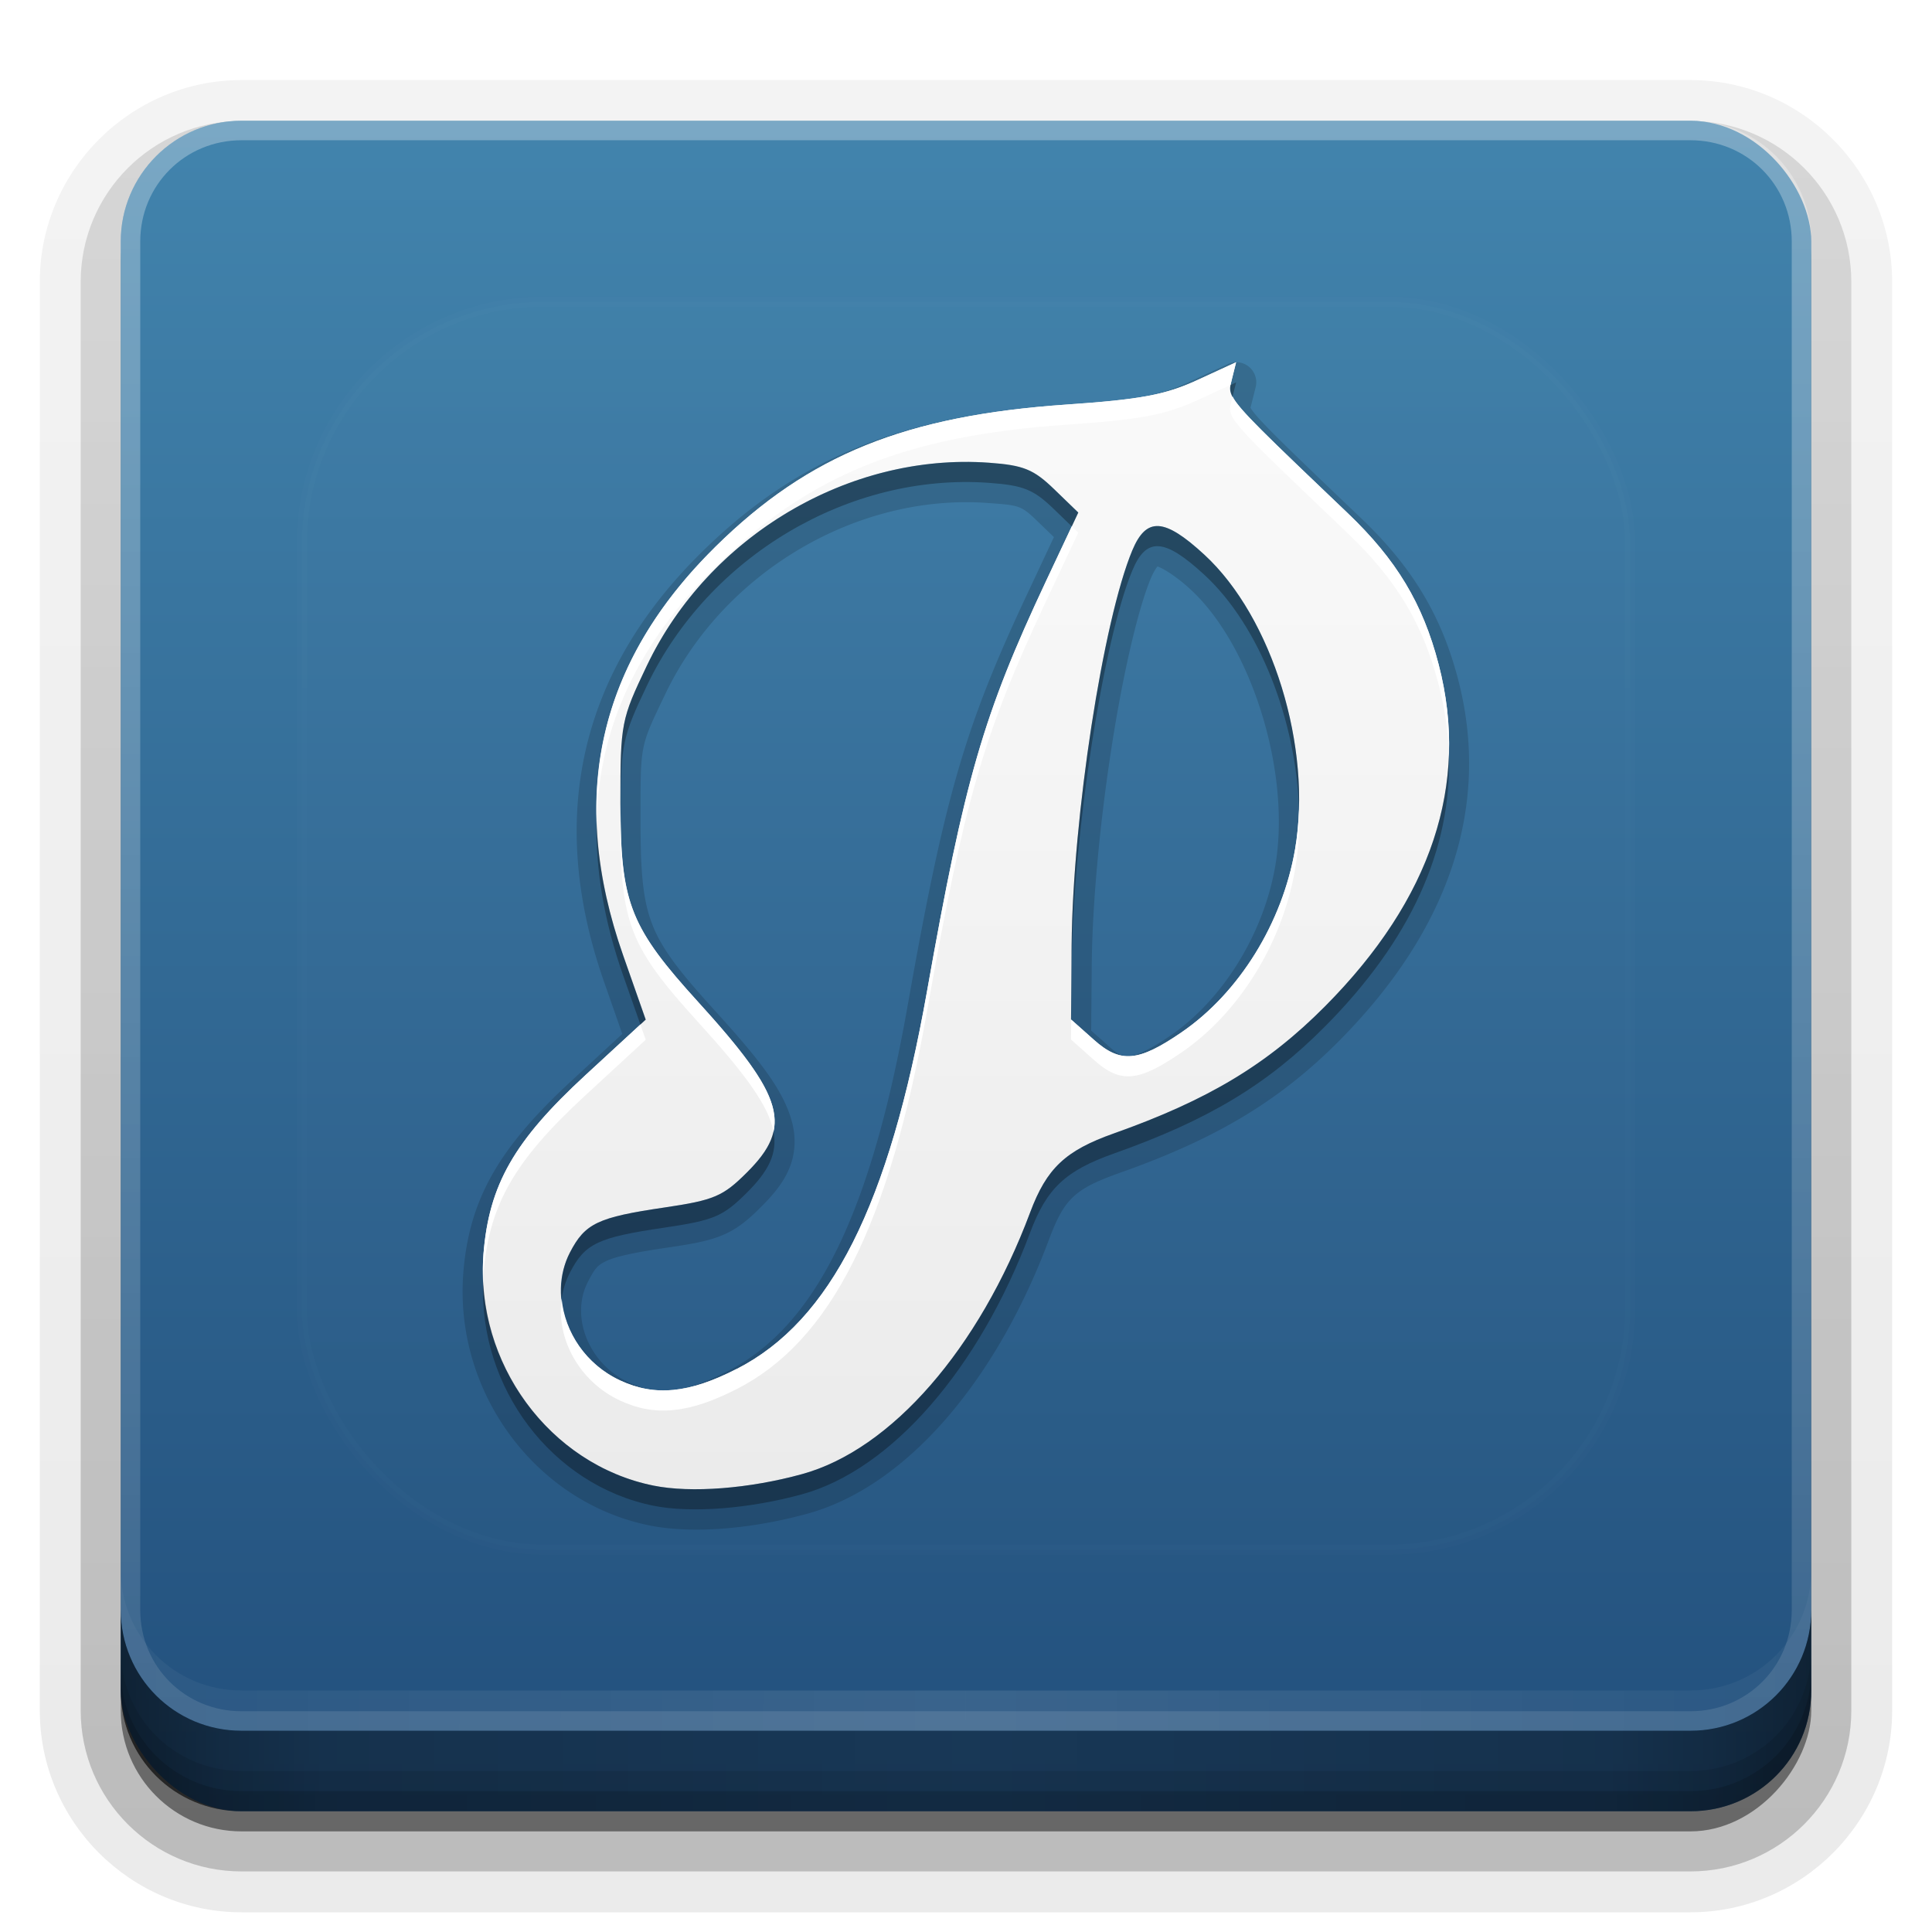 <?xml version="1.0" encoding="UTF-8" standalone="no"?>
<svg
   xmlns:dc="http://purl.org/dc/elements/1.1/"
   xmlns:cc="http://creativecommons.org/ns#"
   xmlns:rdf="http://www.w3.org/1999/02/22-rdf-syntax-ns#"
   xmlns:svg="http://www.w3.org/2000/svg"
   xmlns="http://www.w3.org/2000/svg"
   xmlns:xlink="http://www.w3.org/1999/xlink"
   xmlns:sodipodi="http://sodipodi.sourceforge.net/DTD/sodipodi-0.dtd"
   xmlns:inkscape="http://www.inkscape.org/namespaces/inkscape"
   width="96"
   height="96"
   version="1.1"
   id="svg76"
   sodipodi:docname="pragha.svg"
   inkscape:version="0.92.2 5c3e80d, 2017-08-06">
  <sodipodi:namedview
     pagecolor="#ffffff"
     bordercolor="#666666"
     borderopacity="1"
     objecttolerance="10"
     gridtolerance="10"
     guidetolerance="10"
     inkscape:pageopacity="0"
     inkscape:pageshadow="2"
     inkscape:window-width="640"
     inkscape:window-height="480"
     id="namedview78"
     showgrid="false"
     inkscape:zoom="2.4583333"
     inkscape:cx="48"
     inkscape:cy="48"
     inkscape:window-x="0"
     inkscape:window-y="25"
     inkscape:window-maximized="0"
     inkscape:current-layer="svg76" />
  <defs
     id="defs2410">
    <linearGradient
       id="linearGradient4384">
      <stop
         id="stop4386"
         stop-color="#fff"
         offset="0" />
      <stop
         id="stop4388"
         stop-color="#fff"
         stop-opacity="0"
         offset="1" />
    </linearGradient>
    <filter
       id="filter3794"
       x="-.192"
       y="-.192"
       width="1.384"
       height="1.384">
      <feGaussianBlur
         id="feGaussianBlur3796"
         stdDeviation="5.28" />
    </filter>
    <linearGradient
       id="linearGradient3613"
       x1="48"
       x2="48"
       y1="20.221"
       y2="138.66"
       gradientUnits="userSpaceOnUse">
      <stop
         id="stop3739"
         stop-color="#fff"
         offset="0" />
      <stop
         id="stop3741"
         stop-color="#fff"
         stop-opacity="0"
         offset="1" />
    </linearGradient>
    <linearGradient
       id="buttonGradient"
       x1="48"
       x2="48"
       y1="90"
       y2="5.988"
       gradientUnits="userSpaceOnUse">
      <stop
         id="stop3702"
         stop-color="#224f7c"
         offset="0" />
      <stop
         id="stop3704"
         stop-color="#4284ad"
         offset="1" />
    </linearGradient>
    <linearGradient
       id="ButtonShadow-0"
       x1="45.448"
       x2="45.448"
       y1="92.54"
       y2="7.016"
       gradientTransform="matrix(1.006 0 0 .994 100 0)"
       gradientUnits="userSpaceOnUse">
      <stop
         id="stop3750-8"
         offset="0" />
      <stop
         id="stop3752-5"
         stop-opacity=".588"
         offset="1" />
    </linearGradient>
    <linearGradient
       id="linearGradient3780"
       x1="32.251"
       x2="32.251"
       y1="6.132"
       y2="90.239"
       gradientTransform="matrix(1.024 0 0 1.012 -1.143 -98.071)"
       gradientUnits="userSpaceOnUse"
       xlink:href="#ButtonShadow-0" />
    <linearGradient
       id="linearGradient3721"
       x1="32.251"
       x2="32.251"
       y1="6.132"
       y2="90.239"
       gradientTransform="translate(0,-97)"
       gradientUnits="userSpaceOnUse"
       xlink:href="#ButtonShadow-0" />
    <clipPath
       id="clipPath4355">
      <rect
         id="rect4357"
         x="6"
         y="6"
         width="84"
         height="80"
         rx="6"
         ry="6"
         fill="#fff" />
    </clipPath>
    <linearGradient
       id="linearGradient4390"
       x1="48"
       x2="48"
       y1="88"
       y2="-40"
       gradientTransform="matrix(1,0,0,-1,0,92)"
       gradientUnits="userSpaceOnUse"
       xlink:href="#linearGradient4384" />
    <linearGradient
       id="linearGradient4429"
       x1="48"
       x2="112.12"
       y1="82"
       y2="82.455"
       gradientUnits="userSpaceOnUse"
       spreadMethod="reflect"
       xlink:href="#linearGradient4384" />
    <linearGradient
       id="linearGradient3228"
       x1="90"
       x2="48"
       y1="88"
       y2="88"
       gradientUnits="userSpaceOnUse"
       spreadMethod="reflect">
      <stop
         id="stop3894"
         stop-opacity=".588"
         offset="0" />
      <stop
         id="stop3896"
         stop-opacity=".471"
         offset=".118" />
      <stop
         id="stop3898"
         stop-opacity=".392"
         offset=".238" />
      <stop
         id="stop3900"
         stop-opacity=".314"
         offset="1" />
    </linearGradient>
  </defs>
  <g
     id="layer3">
    <g
       id="g32"
       fill="url(#linearGradient3780)">
      <path
         id="path3786"
         transform="scale(1,-1)"
         d="m12-95.021c-5.511 0-10.022 4.51-10.022 10.021v71c0 5.511 4.51 10.021 10.021 10.021h72c5.511 0 10.021-4.51 10.021-10.021v-71c0-5.511-4.51-10.021-10.021-10.021h-72z"
         opacity=".08" />
      <path
         id="path3778"
         transform="scale(1,-1)"
         d="m12-94.035c-4.972 0-9.035 4.064-9.035 9.035v71c0 4.972 4.064 9.035 9.035 9.035h72c4.972 0 9.035-4.064 9.035-9.035v-71c0-4.972-4.064-9.035-9.035-9.035h-72z"
         opacity=".1" />
      <path
         id="path3770"
         transform="scale(1,-1)"
         d="m12-92.99c-4.409 0-7.99 3.581-7.99 7.99v71c0 4.409 3.581 7.99 7.99 7.99h72c4.409 0 7.99-3.581 7.99-7.99v-71c0-4.409-3.581-7.99-7.99-7.99h-72z"
         opacity=".2" />
      <rect
         id="rect3723"
         transform="scale(1,-1)"
         x="5"
         y="-92"
         width="86"
         height="85"
         rx="7"
         ry="7"
         opacity=".3" />
    </g>
    <rect
       id="rect3716"
       transform="scale(1,-1)"
       x="6"
       y="-91"
       width="84"
       height="84"
       rx="6"
       ry="6"
       fill="url(#linearGradient3721)"
       opacity=".45" />
  </g>
  <g
     id="layer1">
    <rect
       id="button"
       x="6"
       y="6"
       width="84"
       height="84"
       rx="6"
       ry="6"
       fill="url(#buttonGradient)" />
    <path
       id="rect4377"
       d="m12 86c-3.324 0-6-2.676-6-6v-68c0-3.324 2.676-6 6-6h72c3.324 0 6 2.676 6 6v68c0 3.324-2.676 6-6 6zm0-0.969h72c2.805 0 5.031-2.226 5.031-5.031v-68c0-2.805-2.226-5.031-5.031-5.031h-72c-2.805 0-5.031 2.226-5.031 5.031v68c0 2.805 2.226 5.031 5.031 5.031z"
       fill="url(#linearGradient4390)"
       opacity=".3" />
    <path
       id="rect4414"
       d="m6 78v2c0 3.324 2.676 6 6 6h72c3.324 0 6-2.676 6-6v-2c0 3.324-2.676 6-6 6h-72c-3.324 0-6-2.676-6-6z"
       fill="url(#linearGradient4429)"
       opacity=".1" />
  </g>
  <g
     id="layer4">
    <path
       id="path3888"
       d="m6 80v4c0 3.324 2.676 6 6 6h72c3.324 0 6-2.676 6-6v-4c0 3.324-2.676 6-6 6h-72c-3.324 0-6-2.676-6-6z"
       fill="url(#linearGradient3228)" />
    <path
       id="rect4345"
       d="m6 82v2c0 3.324 2.676 6 6 6h72c3.324 0 6-2.676 6-6v-2c0 3.324-2.676 6-6 6h-72c-3.324 0-6-2.676-6-6z"
       color="#000000"
       opacity=".1" />
    <path
       id="rect4336"
       d="m6 83v1c0 3.324 2.676 6 6 6h72c3.324 0 6-2.676 6-6v-1c0 3.324-2.676 6-6 6h-72c-3.324 0-6-2.676-6-6z"
       color="#000000"
       opacity=".15" />
  </g>
  <g
     id="layer5">
    <rect
       id="rect3171"
       x="15"
       y="15"
       width="66"
       height="62"
       rx="12"
       ry="12"
       clip-path="url(#clipPath4355)"
       fill="url(#linearGradient3613)"
       filter="url(#filter3794)"
       opacity=".1"
       stroke="#fff"
       stroke-linecap="round"
       stroke-width=".5" />
  </g>
  <defs
     id="defs53">
    <filter
       id="w">
      <feGaussianBlur
         stdDeviation="0.232"
         id="feGaussianBlur45" />
    </filter>
    <linearGradient
       id="a"
       gradientUnits="userSpaceOnUse"
       x1="8"
       y1="1"
       x2="8"
       y2="15">
      <stop
         stop-color="#fafafa"
         offset="0"
         id="stop48" />
      <stop
         stop-color="#ebebeb"
         offset="1"
         id="stop50" />
    </linearGradient>
  </defs>
  <g
     transform="translate(0,-2)"
     id="g74">
    <path
       style="opacity:0.15;fill:#000000;stroke-width:0.088"
       d="m 11.334,0.75 a 0.25,0.25 0 0 0 -0.082,0.023 L 10.764,0.998 C 10.396,1.167 10.134,1.214 9.234,1.275 7.199,1.415 5.907,1.937 4.715,3.111 3.199,4.604 2.79,6.414 3.506,8.453 L 3.73,9.094 3.104,9.672 c -0.906,0.834 -1.275,1.474 -1.348,2.385 -0.119,1.479 0.891,2.856 2.314,3.143 0.534,0.107 1.27,0.043 1.959,-0.146 C 7.267,14.713 8.378,13.394 9.031,11.648 9.222,11.138 9.351,11.018 9.92,10.816 11.115,10.393 11.897,9.923 12.639,9.176 14.004,7.8 14.523,6.261 14.113,4.689 13.907,3.898 13.544,3.295 12.912,2.691 12.145,1.96 11.769,1.599 11.613,1.42 c -0.078,-0.089 -0.088,-0.126 -0.084,-0.109 0.004,0.017 -0.003,0.034 0.014,-0.031 l 0.055,-0.219 A 0.25,0.25 0 0 0 11.334,0.75 Z M 8.266,2.498 c 0.415,0.03 0.417,0.028 0.654,0.258 L 9.092,2.922 8.768,3.613 C 7.983,5.284 7.738,6.129 7.27,8.771 6.804,11.396 6.103,12.736 5.043,13.281 a 0.25,0.25 0 0 0 -0.006,0.002 C 4.483,13.567 4.172,13.591 3.809,13.422 3.303,13.186 3.084,12.596 3.303,12.174 c 0.084,-0.162 0.114,-0.205 0.23,-0.26 0.116,-0.055 0.349,-0.106 0.758,-0.166 0.313,-0.046 0.513,-0.081 0.693,-0.158 0.181,-0.077 0.315,-0.192 0.469,-0.346 0.156,-0.155 0.282,-0.307 0.355,-0.488 0.074,-0.181 0.082,-0.389 0.025,-0.588 C 5.721,9.77 5.404,9.38 4.863,8.785 4.439,8.318 4.22,8.035 4.104,7.736 3.987,7.438 3.957,7.09 3.957,6.473 c 0,-0.99 -0.014,-0.929 0.307,-1.6 0.722,-1.513 2.378,-2.492 4.002,-2.375 z m 2.113,0.789 c 0.014,0.002 0.178,0.071 0.412,0.287 0.754,0.695 1.25,2.268 1.051,3.432 -0.145,0.847 -0.654,1.664 -1.303,2.109 -0.258,0.177 -0.423,0.247 -0.506,0.254 -0.083,0.007 -0.137,-0.011 -0.279,-0.139 a 0.25,0.25 0 0 0 0,-0.002 L 9.555,9.053 9.562,8.24 C 9.569,7.464 9.665,6.463 9.805,5.555 9.944,4.647 10.135,3.818 10.297,3.432 c 0.036,-0.085 0.069,-0.131 0.082,-0.145 z"
       inkscape:original="M 11.355469 1 L 10.867188 1.2246094 C 10.471987 1.4055194 10.158603 1.4631406 9.2519531 1.5253906 C 7.2503531 1.6627906 6.046425 2.1506625 4.890625 3.2890625 C 3.428665 4.7290625 3.0501875 6.4002937 3.7421875 8.3710938 L 4.0214844 9.1660156 L 3.2734375 9.8554688 C 2.3869175 10.671769 2.0748194 11.217122 2.0058594 12.076172 C 1.8972594 13.429772 2.8266406 14.695118 4.1191406 14.955078 C 4.5851406 15.048808 5.3066606 14.99279 5.9628906 14.8125 C 7.0718906 14.5078 8.162555 13.255947 8.796875 11.560547 C 9.001925 11.012437 9.2352575 10.792858 9.8359375 10.580078 C 11.009337 10.164378 11.743398 9.72266 12.460938 9 C 13.784717 7.6667 14.258154 6.2379531 13.871094 4.7519531 C 13.674594 3.9974531 13.347994 3.4531069 12.740234 2.8730469 C 11.207054 1.4097169 11.242661 1.45032 11.300781 1.21875 L 11.355469 1 z M 8.2832031 2.2480469 C 8.7138231 2.2789969 8.83935 2.3296019 9.09375 2.5761719 L 9.3945312 2.8671875 L 8.9941406 3.71875 C 8.2144706 5.37885 7.983495 6.1776531 7.515625 8.8144531 C 7.044325 11.470553 6.3211438 12.907169 5.1523438 13.505859 L 5.1503906 13.505859 C 4.5610706 13.807749 4.135705 13.849967 3.703125 13.648438 C 3.077845 13.357138 2.7896981 12.620124 3.0800781 12.058594 C 3.2676281 11.695894 3.4256662 11.62224 4.2539062 11.5 C 4.8711463 11.4089 4.9815438 11.360826 5.2773438 11.066406 C 5.8519038 10.494506 5.7475344 10.130225 4.6777344 8.953125 C 3.8195144 8.008825 3.7070312 7.7215562 3.7070312 6.4726562 C 3.7070312 5.4811963 3.7156494 5.438845 4.0371094 4.765625 C 4.8049094 3.157555 6.5489031 2.1233769 8.2832031 2.2480469 z M 10.392578 3.0351562 C 10.532136 3.0435988 10.712218 3.161365 10.960938 3.390625 C 11.805668 4.169325 12.304031 5.7870281 12.087891 7.0488281 C 11.931291 7.9633281 11.394097 8.8319856 10.679688 9.3222656 C 10.139687 9.6928356 9.9179706 9.7109456 9.5878906 9.4160156 L 9.3046875 9.1640625 L 9.3125 8.2382812 C 9.32676 6.6491812 9.7027862 4.2062075 10.066406 3.3359375 C 10.153706 3.1270075 10.253021 3.0267137 10.392578 3.0351562 z"
       transform="matrix(4,0,0,4,16,17)"
       inkscape:radius="0.25"
       sodipodi:type="inkscape:offset"
       id="path4577" />
    <g
       id="Bevel1">
      <path
         id="path57"
         fill="#000"
         stroke-width=".088"
         opacity=".10"
         sodipodi:type="inkscape:offset"
         inkscape:radius="0.5"
         transform="translate(16,17) scale(4)"
         inkscape:original="M 11.355469 1 L 10.867188 1.2246094 C 10.471987 1.4055194 10.158603 1.4631406 9.2519531 1.5253906 C 7.2503531 1.6627906 6.046425 2.1506625 4.890625 3.2890625 C 3.428665 4.7290625 3.0501875 6.4002937 3.7421875 8.3710938 L 4.0214844 9.1660156 L 3.2734375 9.8554688 C 2.3869175 10.671769 2.0748194 11.217122 2.0058594 12.076172 C 1.8972594 13.429772 2.8266406 14.695118 4.1191406 14.955078 C 4.5851406 15.048808 5.3066606 14.99279 5.9628906 14.8125 C 7.0718906 14.5078 8.162555 13.255947 8.796875 11.560547 C 9.001925 11.012437 9.2352575 10.792858 9.8359375 10.580078 C 11.009337 10.164378 11.743398 9.72266 12.460938 9 C 13.784717 7.6667 14.258154 6.2379531 13.871094 4.7519531 C 13.674594 3.9974531 13.347994 3.4531069 12.740234 2.8730469 C 11.207054 1.4097169 11.242661 1.45032 11.300781 1.21875 L 11.355469 1 z M 8.2832031 2.2480469 C 8.7138231 2.2789969 8.83935 2.3296019 9.09375 2.5761719 L 9.3945312 2.8671875 L 8.9941406 3.71875 C 8.2144706 5.37885 7.983495 6.1776531 7.515625 8.8144531 C 7.044325 11.470553 6.3211438 12.907169 5.1523438 13.505859 L 5.1503906 13.505859 C 4.5610706 13.807749 4.135705 13.849967 3.703125 13.648438 C 3.077845 13.357138 2.7896981 12.620124 3.0800781 12.058594 C 3.2676281 11.695894 3.4256662 11.62224 4.2539062 11.5 C 4.8711463 11.4089 4.9815438 11.360826 5.2773438 11.066406 C 5.8519038 10.494506 5.7475344 10.130225 4.6777344 8.953125 C 3.8195144 8.008825 3.7070312 7.7215562 3.7070312 6.4726562 C 3.7070312 5.4811963 3.7156494 5.438845 4.0371094 4.765625 C 4.8049094 3.157555 6.5489031 2.1233769 8.2832031 2.2480469 z M 10.392578 3.0351562 C 10.532136 3.0435988 10.712218 3.161365 10.960938 3.390625 C 11.805668 4.169325 12.304031 5.7870281 12.087891 7.0488281 C 11.931291 7.9633281 11.394097 8.8319856 10.679688 9.3222656 C 10.139687 9.6928356 9.9179706 9.7109456 9.5878906 9.4160156 L 9.3046875 9.1640625 L 9.3125 8.2382812 C 9.32676 6.6491812 9.7027862 4.2062075 10.066406 3.3359375 C 10.153706 3.1270075 10.253021 3.0267137 10.392578 3.0351562 z" />
    </g>
    <g
       id="Bevel2">
      <path
         id="path60"
         fill="#000"
         stroke-width=".088"
         opacity=".05"
         sodipodi:type="inkscape:offset"
         inkscape:radius="0.75"
         transform="translate(16,17) scale(4)"
         inkscape:original="M 11.355469 1 L 10.867188 1.2246094 C 10.471987 1.4055194 10.158603 1.4631406 9.2519531 1.5253906 C 7.2503531 1.6627906 6.046425 2.1506625 4.890625 3.2890625 C 3.428665 4.7290625 3.0501875 6.4002937 3.7421875 8.3710938 L 4.0214844 9.1660156 L 3.2734375 9.8554688 C 2.3869175 10.671769 2.0748194 11.217122 2.0058594 12.076172 C 1.8972594 13.429772 2.8266406 14.695118 4.1191406 14.955078 C 4.5851406 15.048808 5.3066606 14.99279 5.9628906 14.8125 C 7.0718906 14.5078 8.162555 13.255947 8.796875 11.560547 C 9.001925 11.012437 9.2352575 10.792858 9.8359375 10.580078 C 11.009337 10.164378 11.743398 9.72266 12.460938 9 C 13.784717 7.6667 14.258154 6.2379531 13.871094 4.7519531 C 13.674594 3.9974531 13.347994 3.4531069 12.740234 2.8730469 C 11.207054 1.4097169 11.242661 1.45032 11.300781 1.21875 L 11.355469 1 z M 8.2832031 2.2480469 C 8.7138231 2.2789969 8.83935 2.3296019 9.09375 2.5761719 L 9.3945312 2.8671875 L 8.9941406 3.71875 C 8.2144706 5.37885 7.983495 6.1776531 7.515625 8.8144531 C 7.044325 11.470553 6.3211438 12.907169 5.1523438 13.505859 L 5.1503906 13.505859 C 4.5610706 13.807749 4.135705 13.849967 3.703125 13.648438 C 3.077845 13.357138 2.7896981 12.620124 3.0800781 12.058594 C 3.2676281 11.695894 3.4256662 11.62224 4.2539062 11.5 C 4.8711463 11.4089 4.9815438 11.360826 5.2773438 11.066406 C 5.8519038 10.494506 5.7475344 10.130225 4.6777344 8.953125 C 3.8195144 8.008825 3.7070312 7.7215562 3.7070312 6.4726562 C 3.7070312 5.4811963 3.7156494 5.438845 4.0371094 4.765625 C 4.8049094 3.157555 6.5489031 2.1233769 8.2832031 2.2480469 z M 10.392578 3.0351562 C 10.532136 3.0435988 10.712218 3.161365 10.960938 3.390625 C 11.805668 4.169325 12.304031 5.7870281 12.087891 7.0488281 C 11.931291 7.9633281 11.394097 8.8319856 10.679688 9.3222656 C 10.139687 9.6928356 9.9179706 9.7109456 9.5878906 9.4160156 L 9.3046875 9.1640625 L 9.3125 8.2382812 C 9.32676 6.6491812 9.7027862 4.2062075 10.066406 3.3359375 C 10.153706 3.1270075 10.253021 3.0267137 10.392578 3.0351562 z" />
    </g>
    <path
       id="base"
       d="M 11.355 1 L 10.867 1.225 C 10.472 1.406 10.159 1.463 9.252 1.525 C 7.25 1.663 6.046 2.151 4.891 3.289 C 3.429 4.729 3.05 6.4 3.742 8.371 L 4.021 9.166 L 3.273 9.855 C 2.387 10.672 2.075 11.217 2.006 12.076 C 1.897 13.43 2.827 14.695 4.119 14.955 C 4.585 15.049 5.307 14.993 5.963 14.812 C 7.072 14.508 8.163 13.256 8.797 11.561 C 9.002 11.012 9.235 10.793 9.836 10.58 C 11.009 10.164 11.743 9.723 12.461 9 C 13.785 7.667 14.258 6.238 13.871 4.752 C 13.675 3.997 13.348 3.453 12.74 2.873 C 11.207 1.41 11.243 1.45 11.301 1.219 L 11.355 1 z M 8.283 2.248 C 8.714 2.279 8.839 2.33 9.094 2.576 L 9.395 2.867 L 8.994 3.719 C 8.214 5.379 7.983 6.178 7.516 8.814 C 7.044 11.471 6.321 12.907 5.152 13.506 L 5.15 13.506 C 4.561 13.808 4.136 13.85 3.703 13.648 C 3.078 13.357 2.79 12.62 3.08 12.059 C 3.268 11.696 3.426 11.622 4.254 11.5 C 4.871 11.409 4.982 11.361 5.277 11.066 C 5.852 10.495 5.748 10.13 4.678 8.953 C 3.82 8.009 3.707 7.722 3.707 6.473 C 3.707 5.481 3.716 5.439 4.037 4.766 C 4.805 3.158 6.549 2.123 8.283 2.248 z M 10.393 3.035 C 10.532 3.044 10.712 3.161 10.961 3.391 C 11.806 4.169 12.304 5.787 12.088 7.049 C 11.931 7.963 11.394 8.832 10.68 9.322 C 10.14 9.693 9.918 9.711 9.588 9.416 L 9.305 9.164 L 9.312 8.238 C 9.327 6.649 9.703 4.206 10.066 3.336 C 10.154 3.127 10.253 3.027 10.393 3.035 z"
       fill="url(#a)"
       stroke-width=".088"
       transform="translate(16,16) scale(4)" />
    <path
       style="opacity:0.3;fill:#000000;stroke-width:0.354"
       d="M 61.422 19 L 61.146 19.127 C 61.112 19.304 61.133 19.478 61.246 19.701 L 61.422 19 z M 47.832 22.953 C 41.338 23.02 35.028 27.032 32.148 33.062 C 30.863 35.755 30.828 35.925 30.828 39.891 C 30.828 40.044 30.833 40.164 30.834 40.311 C 30.842 37.004 30.942 36.59 32.148 34.062 C 35.22 27.63 42.196 23.494 49.133 23.992 C 50.855 24.116 51.357 24.318 52.375 25.305 L 53.256 26.156 L 53.578 25.469 L 52.375 24.305 C 51.357 23.318 50.855 23.116 49.133 22.992 C 48.699 22.961 48.265 22.949 47.832 22.953 z M 57.57 26.141 C 57.012 26.107 56.615 26.508 56.266 27.344 C 54.811 30.825 53.307 40.597 53.25 46.953 L 53.219 50.656 L 53.227 50.664 L 53.25 47.953 C 53.307 41.597 54.811 31.825 56.266 28.344 C 56.615 27.508 57.012 27.107 57.57 27.141 C 58.129 27.174 58.849 27.645 59.844 28.562 C 62.583 31.087 64.411 35.818 64.545 40.207 C 64.685 35.554 62.792 30.28 59.844 27.562 C 58.849 26.645 58.129 26.174 57.57 26.141 z M 71.994 37.518 C 71.839 41.848 69.785 46.03 65.844 50 C 62.974 52.891 60.037 54.658 55.344 56.32 C 52.941 57.171 52.008 58.05 51.188 60.242 C 48.65 67.024 44.288 72.031 39.852 73.25 C 37.227 73.971 34.341 74.195 32.477 73.82 C 27.744 72.868 24.239 68.544 24.012 63.666 C 23.767 68.942 27.422 73.804 32.477 74.82 C 34.341 75.195 37.227 74.971 39.852 74.25 C 44.288 73.031 48.65 68.024 51.188 61.242 C 52.008 59.05 52.941 58.171 55.344 57.32 C 60.037 55.658 62.974 53.891 65.844 51 C 70.088 46.725 72.141 42.204 71.994 37.518 z M 29.646 40.781 C 29.585 43.216 30.018 45.778 30.969 48.484 L 31.82 50.908 L 32.086 50.664 L 30.969 47.484 C 30.148 45.146 29.713 42.916 29.646 40.781 z M 38.436 56.229 C 38.285 56.91 37.832 57.547 37.109 58.266 C 35.926 59.443 35.485 59.636 33.016 60 C 29.703 60.489 29.071 60.784 28.32 62.234 C 27.947 62.956 27.836 63.749 27.908 64.533 C 27.971 64.087 28.106 63.649 28.32 63.234 C 29.071 61.784 29.703 61.489 33.016 61 C 35.485 60.636 35.926 60.443 37.109 59.266 C 38.169 58.211 38.643 57.33 38.436 56.229 z "
       transform="translate(0,2)"
       id="path64" />
    <path
       style="fill:#ffffff;stroke-width:0.354"
       d="M 61.422 18 L 59.469 18.898 C 57.888 19.622 56.634 19.853 53.008 20.102 C 45.001 20.651 40.186 22.603 35.562 27.156 C 31.449 31.208 29.49 35.72 29.646 40.781 C 29.764 36.124 31.722 31.939 35.562 28.156 C 40.186 23.603 45.001 21.651 53.008 21.102 C 56.634 20.853 57.888 20.622 59.469 19.898 L 61.146 19.127 C 61.162 19.048 61.18 18.969 61.203 18.875 L 61.422 18 z M 61.246 19.701 L 61.203 19.875 C 60.971 20.801 60.828 20.639 66.961 26.492 C 69.392 28.812 70.698 30.99 71.484 34.008 C 71.792 35.187 71.958 36.357 71.994 37.518 C 72.047 36.031 71.88 34.527 71.484 33.008 C 70.698 29.99 69.392 27.812 66.961 25.492 C 62.846 21.564 61.579 20.358 61.246 19.701 z M 53.256 26.156 L 51.977 28.875 C 48.858 35.515 47.934 38.711 46.062 49.258 C 44.177 59.882 41.285 65.629 36.609 68.023 L 36.602 68.023 C 34.244 69.231 32.543 69.4 30.812 68.594 C 29.115 67.803 28.062 66.19 27.908 64.533 C 27.631 66.507 28.773 68.644 30.812 69.594 C 32.543 70.4 34.244 70.231 36.602 69.023 L 36.609 69.023 C 41.285 66.629 44.177 60.882 46.062 50.258 C 47.934 39.711 48.858 36.515 51.977 29.875 L 53.578 26.469 L 53.256 26.156 z M 64.545 40.207 C 64.525 40.886 64.462 41.552 64.352 42.195 C 63.725 45.853 61.576 49.328 58.719 51.289 C 56.559 52.771 55.672 52.844 54.352 51.664 L 53.227 50.664 L 53.219 51.656 L 54.352 52.664 C 55.672 53.844 56.559 53.771 58.719 52.289 C 61.576 50.328 63.725 46.853 64.352 43.195 C 64.515 42.239 64.576 41.233 64.545 40.207 z M 30.834 40.311 C 30.833 40.527 30.828 40.647 30.828 40.891 C 30.828 45.886 31.278 47.035 34.711 50.812 C 37.017 53.35 38.193 54.941 38.436 56.229 C 38.763 54.741 37.645 53.041 34.711 49.812 C 31.384 46.152 30.863 44.929 30.834 40.311 z M 31.82 50.908 L 29.094 53.422 C 25.548 56.687 24.299 58.868 24.023 62.305 C 23.987 62.763 23.991 63.215 24.012 63.666 C 24.017 63.545 24.014 63.426 24.023 63.305 C 24.299 59.868 25.548 57.687 29.094 54.422 L 32.086 51.664 L 31.82 50.908 z "
       transform="translate(0,2)"
       id="path69" />
  </g>
</svg>
